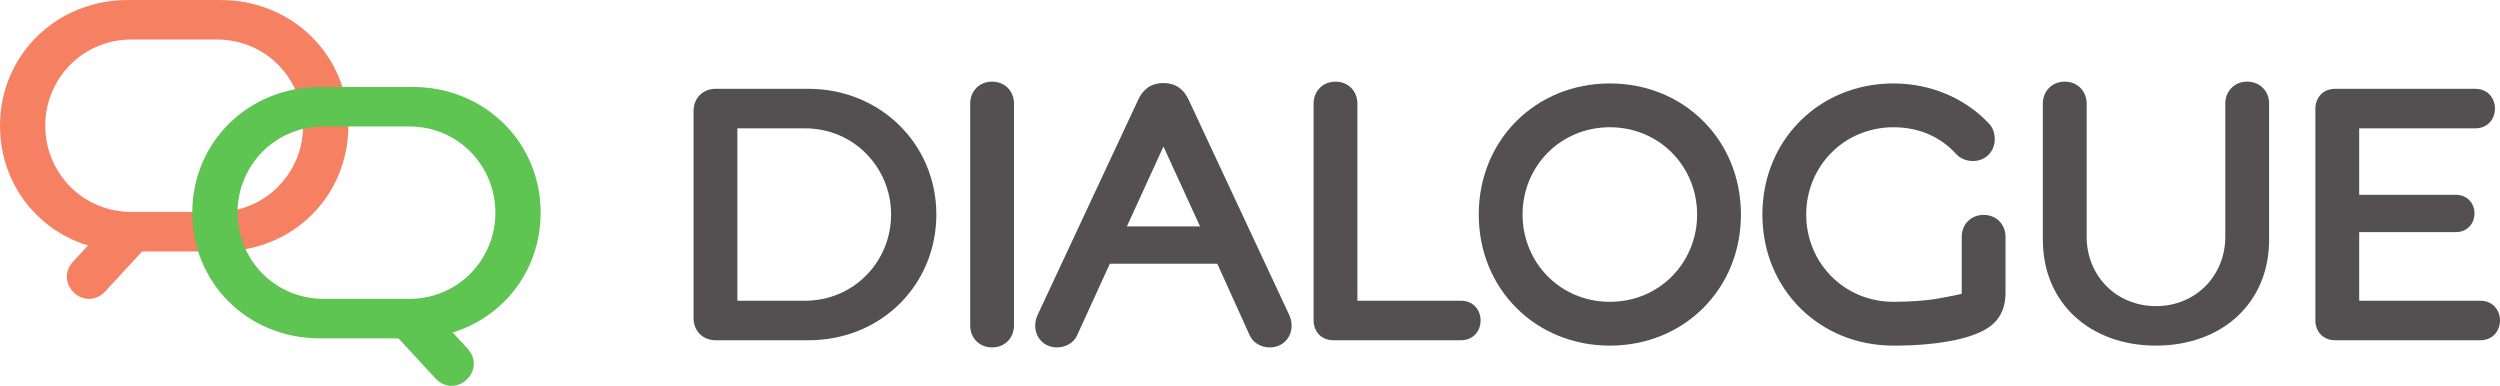 <?xml version="1.0" encoding="UTF-8" standalone="no"?>
<!-- Created with Inkscape (http://www.inkscape.org/) -->

<svg
   xmlns:dc="http://purl.org/dc/elements/1.1/"
   xmlns:cc="http://creativecommons.org/ns#"
   xmlns:rdf="http://www.w3.org/1999/02/22-rdf-syntax-ns#"
   xmlns:svg="http://www.w3.org/2000/svg"
   xmlns="http://www.w3.org/2000/svg"
   xmlns:sodipodi="http://sodipodi.sourceforge.net/DTD/sodipodi-0.dtd"
   xmlns:inkscape="http://www.inkscape.org/namespaces/inkscape"
   id="svg2"
   version="1.1"
   inkscape:version="0.91 r13725"
   xml:space="preserve"
   width="626.513"
   height="96.688"
   viewBox="0 0 626.513 96.688"
   sodipodi:docname="8258e_Dialogue_Logo.svg"><defs
     id="defs6" /><sodipodi:namedview
     pagecolor="#ffffff"
     bordercolor="#666666"
     borderopacity="1"
     objecttolerance="10"
     gridtolerance="10"
     guidetolerance="10"
     inkscape:pageopacity="0"
     inkscape:pageshadow="2"
     inkscape:window-width="2613"
     inkscape:window-height="1474"
     id="namedview4"
     showgrid="false"
     inkscape:zoom="1"
     inkscape:cx="315.00874"
     inkscape:cy="48.34375"
     inkscape:window-x="398"
     inkscape:window-y="451"
     inkscape:window-maximized="0"
     inkscape:current-layer="g10" /><g
     id="g10"
     inkscape:groupmode="layer"
     inkscape:label="ink_ext_XXXXXX"
     transform="matrix(1.25,0,0,-1.25,0,96.688)"><g
       id="g12"
       transform="scale(0.1,0.1)"><path
         d="m 1613.68,170.586 -135.37,0 0,345.633 135.37,0 c 98.65,0 172.82,-79.207 172.82,-172.821 0,-93.601 -74.17,-172.812 -172.82,-172.812 z m 7.21,424.84 -186.5,0 c -25.92,0 -43.92,-19.446 -43.92,-43.922 l 0,-416.191 c 0,-24.493 18,-43.926 43.92,-43.926 l 186.5,0 c 146.89,0 256.34,112.324 256.34,252.011 0,141.856 -113.05,252.028 -256.34,252.028"
         style="fill:#545051;fill-opacity:1;fill-rule:nonzero;stroke:none"
         id="path14"
         inkscape:connector-curvature="0" /><path
         d="m 1989,609.824 c -25.92,0 -43.92,-19.437 -43.92,-43.922 l 0,-445.004 c 0,-24.472 18,-43.917 43.92,-43.917 25.92,0 43.92,19.445 43.92,43.917 l 0,445.004 c 0,24.485 -18,43.922 -43.92,43.922"
         style="fill:#545051;fill-opacity:1;fill-rule:nonzero;stroke:none"
         id="path16"
         inkscape:connector-curvature="0" /><path
         d="m 2928.75,170.586 -207.38,0 0,395.316 c 0,24.485 -18,43.922 -43.92,43.922 -25.92,0 -43.92,-19.437 -43.92,-43.922 l 0,-434.918 c 0,-20.164 13.68,-39.597 39.6,-39.597 l 255.62,0 c 25.93,0 39.61,19.433 39.61,39.597 0,20.168 -13.68,39.602 -39.61,39.602"
         style="fill:#545051;fill-opacity:1;fill-rule:nonzero;stroke:none"
         id="path18"
         inkscape:connector-curvature="0" /><path
         d="m 3227.47,168.426 c -99.37,0 -174.97,78.488 -174.97,174.972 0,96.493 75.6,174.981 174.97,174.981 99.37,0 174.98,-78.488 174.98,-174.981 0,-96.484 -75.61,-174.972 -174.98,-174.972 z m 0,437.801 c -148.33,0 -262.82,-113.047 -262.82,-262.829 0,-149.765 114.49,-262.812 262.82,-262.812 148.34,0 262.83,113.047 262.83,262.812 0,149.782 -114.49,262.829 -262.83,262.829"
         style="fill:#545051;fill-opacity:1;fill-rule:nonzero;stroke:none"
         id="path20"
         inkscape:connector-curvature="0" /><path
         d="m 4505.27,609.824 c -25.93,0 -43.92,-19.437 -43.92,-43.922 l 0,-267.144 c 0,-77.039 -58.32,-138.973 -138.98,-138.973 -80.64,0 -138.96,61.934 -138.96,138.973 l 0,267.144 c 0,24.485 -18.01,43.922 -43.93,43.922 -25.93,0 -43.93,-19.437 -43.93,-43.922 l 0,-272.906 c 0,-128.172 95.78,-212.41 226.82,-212.41 131.06,0 226.83,84.238 226.83,212.41 l 0,272.906 c 0,24.485 -18.01,43.922 -43.93,43.922"
         style="fill:#545051;fill-opacity:1;fill-rule:nonzero;stroke:none"
         id="path22"
         inkscape:connector-curvature="0" /><path
         d="m 4972.48,170.586 -242.67,0 0,137.539 193.7,0 c 22.32,0 37.44,16.563 37.44,37.441 0,20.879 -15.12,37.442 -37.44,37.442 l -193.7,0 0,133.211 232.58,0 c 25.93,0 39.61,19.441 39.61,39.601 0,20.16 -13.68,39.606 -39.61,39.606 l -280.82,0 c -25.93,0 -39.61,-19.446 -39.61,-39.606 l 0,-424.836 c 0,-20.164 13.68,-39.597 39.61,-39.597 l 290.91,0 c 25.92,0 39.6,19.433 39.6,39.597 0,20.168 -13.68,39.602 -39.6,39.602"
         style="fill:#545051;fill-opacity:1;fill-rule:nonzero;stroke:none"
         id="path24"
         inkscape:connector-curvature="0" /><path
         d="m 3976.86,342.684 c -25.91,0 -43.92,-19.442 -43.92,-43.926 l 0,-114.336 c -8.98,-2.227 -33.79,-7.207 -51.85,-10.234 -18.32,-3.075 -50.4,-5.762 -84.96,-5.762 -99.37,0 -174.97,78.488 -174.97,174.972 0,96.493 75.6,174.981 174.97,174.981 54.73,0 96.49,-21.602 126.01,-54.004 7.2,-7.922 19.44,-13.684 33.12,-13.684 25.93,0 43.93,19.446 43.93,43.926 0,11.52 -3.61,22.321 -10.8,30.242 -45.36,48.965 -113.77,81.368 -192.26,81.368 -148.33,0 -262.82,-113.047 -262.82,-262.829 0,-149.765 114.49,-262.812 262.82,-262.812 96.49,0 165.62,15.84 195.86,40.312 22.31,18.008 28.8,41.77 28.8,65.528 l 0,112.332 c 0,24.484 -18,43.926 -43.93,43.926"
         style="fill:#545051;fill-opacity:1;fill-rule:nonzero;stroke:none"
         id="path26"
         inkscape:connector-curvature="0" /><path
         d="m 2259.25,319.648 73.26,160.059 73.39,-160.059 -146.65,0 z M 2584.48,142.5 2382.86,573.824 c -8.64,18.719 -23.77,33.125 -50.41,33.125 -26.64,0 -41.76,-14.406 -50.4,-33.125 L 2080.43,142.5 c -2.88,-6.477 -5.04,-13.672 -5.04,-21.602 0,-24.472 18,-43.917 43.92,-43.917 17.28,0 33.13,9.367 39.61,23.04 l 66.12,144.734 215.42,0 65.53,-144.734 c 6.48,-13.672 22.32,-23.04 39.6,-23.04 25.92,0 43.92,19.445 43.92,43.917 0,7.93 -2.15,15.125 -5.03,21.602"
         style="fill:#545051;fill-opacity:1;fill-rule:nonzero;stroke:none"
         id="path28"
         inkscape:connector-curvature="0" /><path
         d="M 325.547,313.34 210.707,188.934 c -16.609,-17.996 -43.023,-20.067 -62.066,-2.489 -19.047,17.586 -19.09,44.082 -2.485,62.071 l 79.246,85.859"
         style="fill:#f68162;fill-opacity:1;fill-rule:nonzero;stroke:none"
         id="path30"
         inkscape:connector-curvature="0" /><path
         d="m 263.543,348.633 c -98.648,0 -172.816,79.207 -172.816,172.816 0,93.61 74.168,172.817 172.816,172.817 l 171.344,0 c 98.644,0 172.816,-79.207 172.816,-172.817 0,-93.609 -74.172,-172.816 -172.816,-172.816 l -171.344,0 z M -0.004,521.449 C -0.004,381.758 109.445,269.422 256.34,269.422 l 185.75,0 c 146.89,0 256.34,112.336 256.34,252.027 0,141.852 -113.051,252.024 -256.34,252.024 l -185.75,0 C 113.051,773.473 -0.004,663.301 -0.004,521.449"
         style="fill:#f68162;fill-opacity:1;fill-rule:nonzero;stroke:none"
         id="path32"
         inkscape:connector-curvature="0" /><path
         d="M 758.352,139.043 873.191,14.637 c 16.606,-17.996 43.024,-20.066 62.067,-2.488 19.047,17.586 19.09,44.082 2.484,62.07 l -79.25,85.859"
         style="fill:#5ec452;fill-opacity:1;fill-rule:nonzero;stroke:none"
         id="path34"
         inkscape:connector-curvature="0" /><path
         d="m 649.012,174.344 c -98.649,0 -172.817,79.203 -172.817,172.812 0,93.606 74.168,172.813 172.817,172.813 l 171.343,0 c 98.649,0 172.817,-79.207 172.817,-172.813 0,-93.609 -74.168,-172.812 -172.817,-172.812 l -171.343,0 z m 178.543,424.832 -185.746,0 c -143.289,0 -256.34,-110.172 -256.34,-252.02 0,-139.695 109.445,-252.019 256.34,-252.019 l 185.746,0 c 146.894,0 256.345,112.324 256.345,252.019 0,141.848 -113.052,252.02 -256.345,252.02"
         style="fill:#5ec452;fill-opacity:1;fill-rule:nonzero;stroke:none"
         id="path36"
         inkscape:connector-curvature="0" /></g></g></svg>